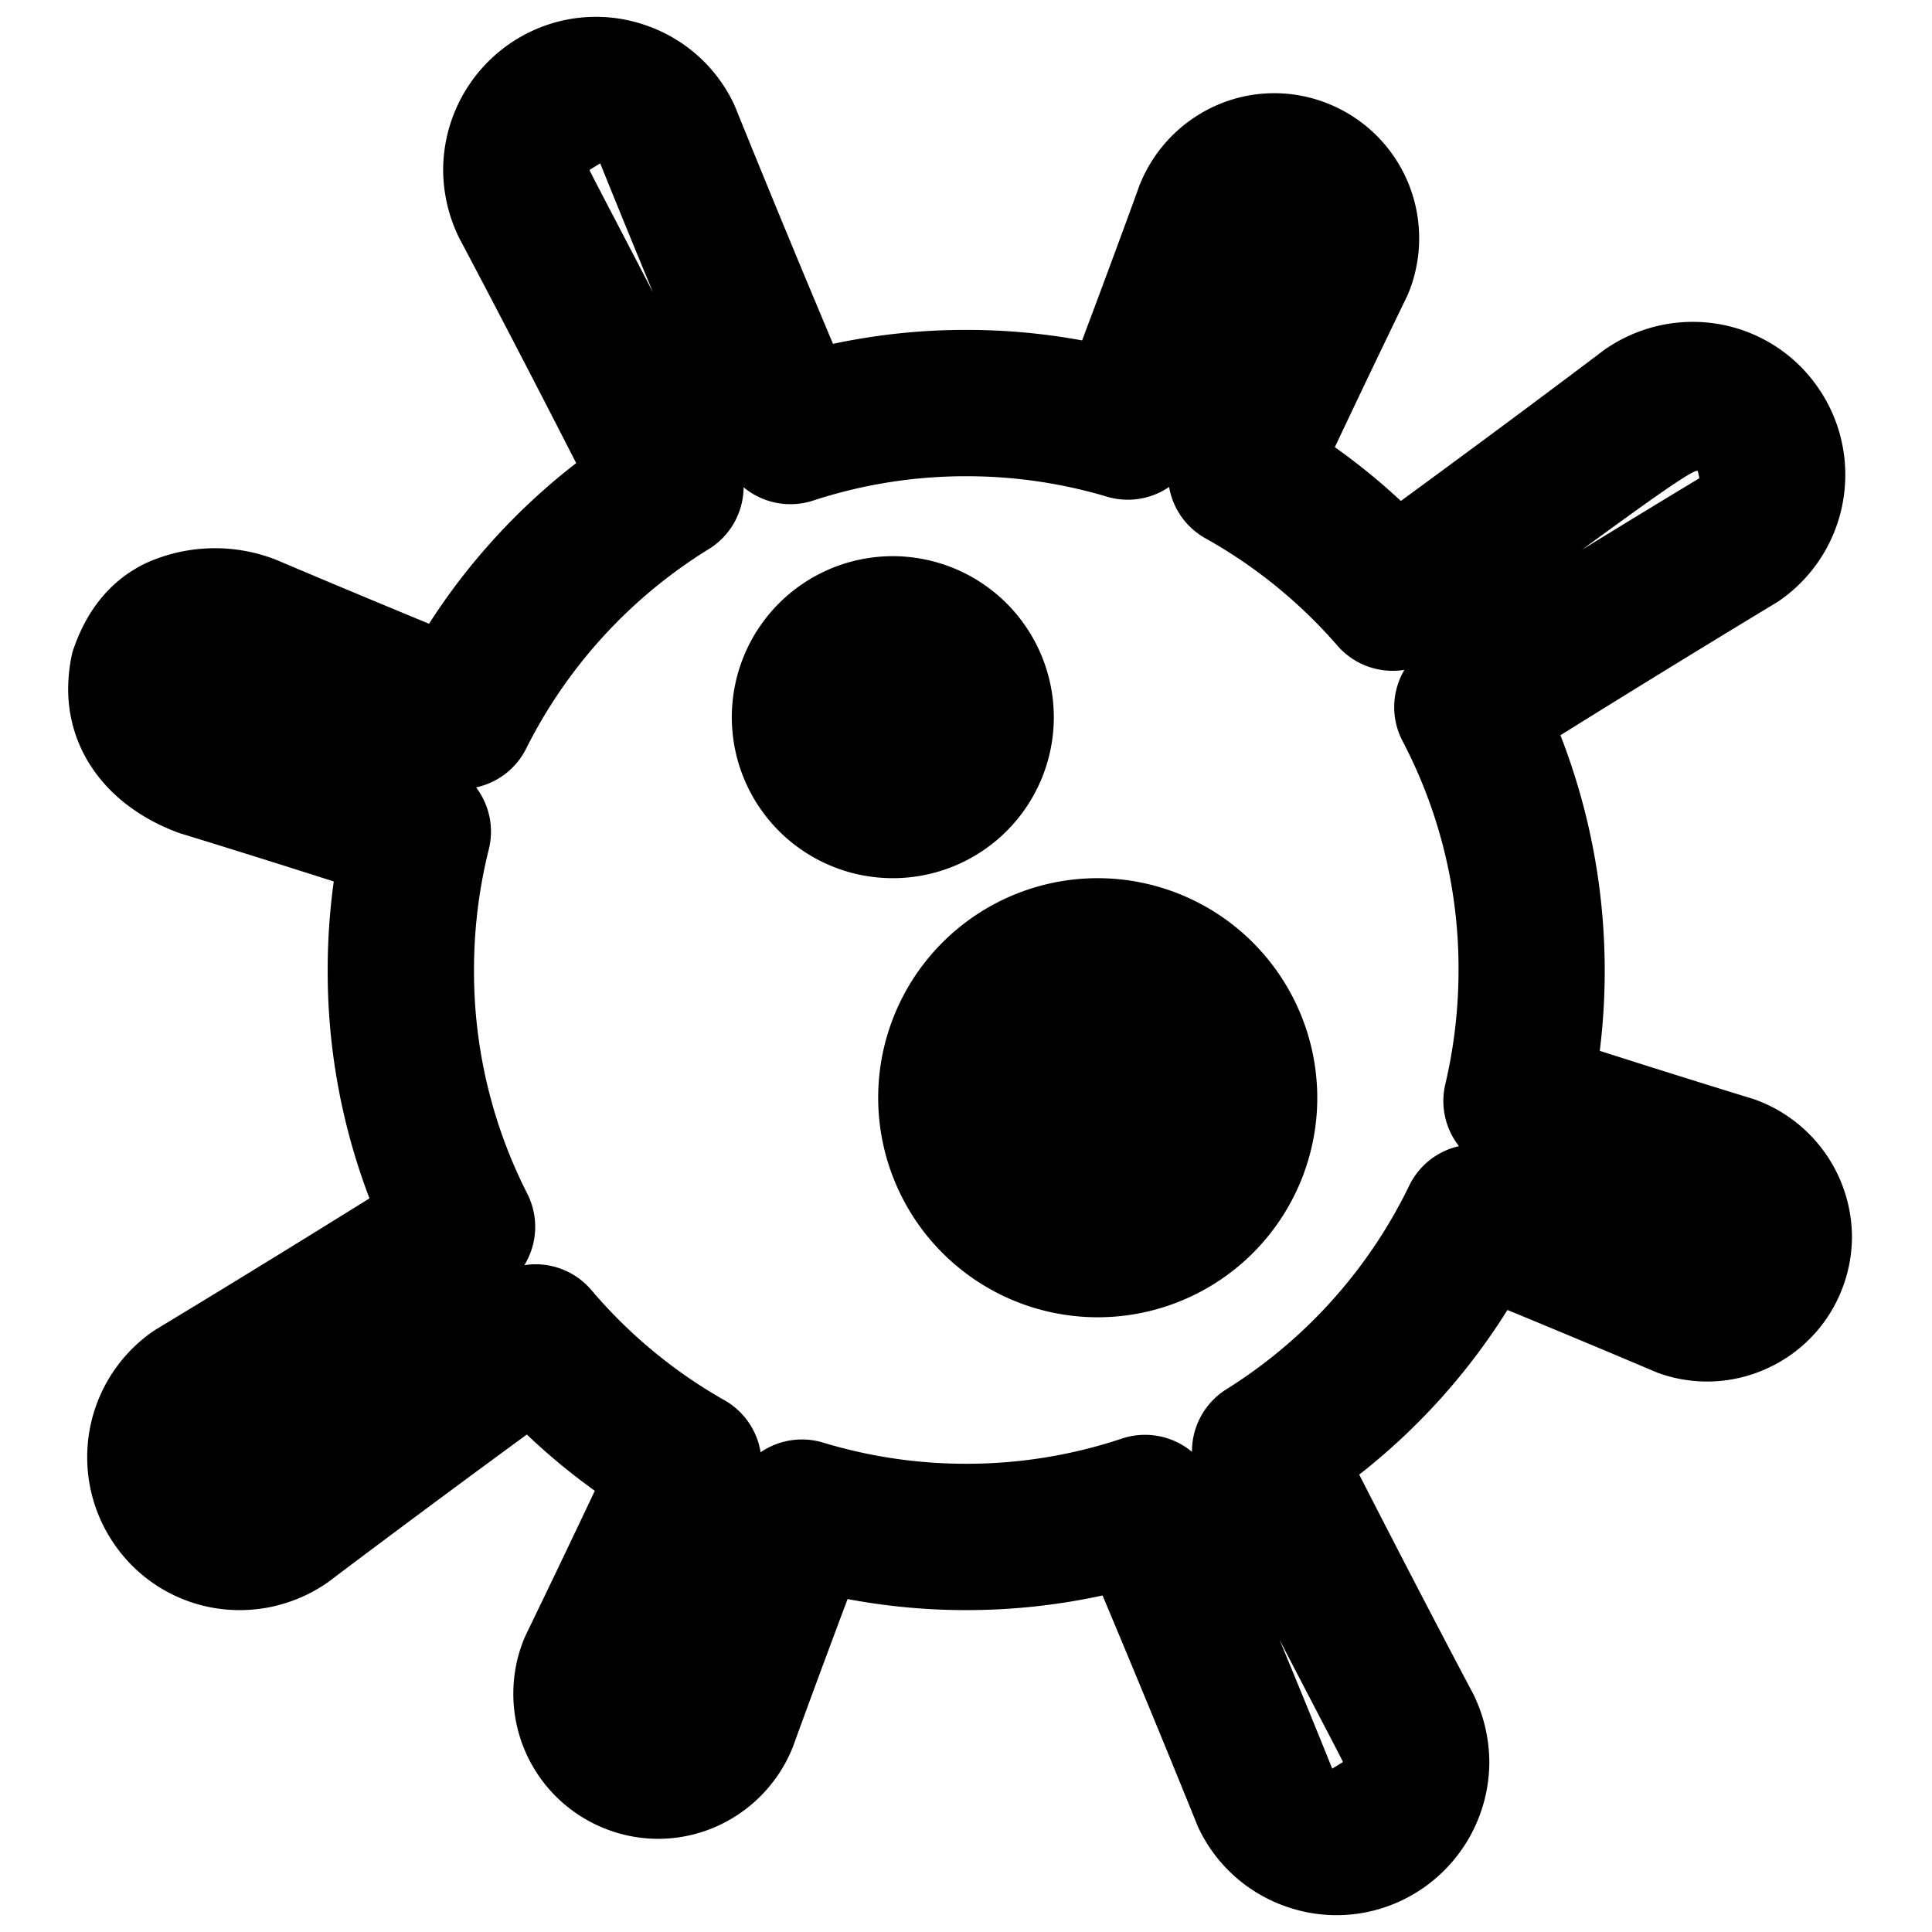 <svg viewBox="0 0 264 264">
    <path d="M9.314 94.157a22.685 22.685 0 0 1 .58-5.018c1.935-5.959 5.4-9.946 10.012-12.173a22.874 22.874 0 0 1 17.671-.535c.456.182 8.394 3.579 21.049 8.8a87.552 87.552 0 0 1 20.108-21.949c-9.509-18.6-15.979-30.745-15.979-30.745a21.252 21.252 0 0 1-2.2-9.306A21 21 0 0 1 72.606 4.275a20.716 20.716 0 0 1 15.966-.705 20.751 20.751 0 0 1 11.8 10.824c.207.482 5.349 13.318 13.454 32.592a87.363 87.363 0 0 1 18.206-1.909 87.519 87.519 0 0 1 15.833 1.439c4.878-12.97 7.828-21.146 7.84-21.179a19.948 19.948 0 0 1 11.014-11.15 19.639 19.639 0 0 1 15.151.14 19.794 19.794 0 0 1 12.053 18.245 19.725 19.725 0 0 1-1.574 7.733c-.2.444-4.04 8.294-9.949 20.8a87.187 87.187 0 0 1 9.022 7.349c16.775-12.283 27.684-20.559 27.718-20.585a21 21 0 0 1 16.11-3.515 20.738 20.738 0 0 1 13.339 8.847 20.837 20.837 0 0 1 3.562 11.671 20.9 20.9 0 0 1-9.195 17.34c-.443.281-12.162 7.309-29.729 18.254a88.642 88.642 0 0 1 5.375 43.128c12.835 4.1 20.891 6.548 20.925 6.558a20.039 20.039 0 0 1 13.536 18.795 19.794 19.794 0 0 1-1.194 6.772 19.683 19.683 0 0 1-10.251 11.2 19.637 19.637 0 0 1-15.131.652c-.453-.18-8.167-3.481-20.5-8.568a87.477 87.477 0 0 1-20.256 22.497c9.275 18.132 15.559 29.927 15.579 29.964a21.259 21.259 0 0 1 2.2 9.306 21 21 0 0 1-12.051 18.955 20.717 20.717 0 0 1-15.967.706 20.751 20.751 0 0 1-11.8-10.825c-.206-.479-5.171-12.874-13.033-31.591a87.331 87.331 0 0 1-18.625 2 87.527 87.527 0 0 1-16.215-1.51c-4.65 12.378-7.445 20.126-7.457 20.159a19.951 19.951 0 0 1-11.016 11.151 19.641 19.641 0 0 1-15.151-.14 19.8 19.8 0 0 1-12.051-18.244 19.717 19.717 0 0 1 1.572-7.731c.2-.444 3.876-7.958 9.563-19.99a87.152 87.152 0 0 1-9.289-7.689c-16.429 12.037-27.066 20.107-27.066 20.107a20.994 20.994 0 0 1-16.1 3.517 20.745 20.745 0 0 1-13.343-8.844 20.841 20.841 0 0 1-3.565-11.674 20.9 20.9 0 0 1 9.195-17.341c.443-.281 12-7.215 29.377-18.035a86.852 86.852 0 0 1-5.712-31.209 88.364 88.364 0 0 1 .83-12.094c-12.917-4.122-21.032-6.592-21.066-6.6-9.593-3.484-15.226-10.963-15.226-19.691Zm57.776 19.475a10.007 10.007 0 0 1-.3 2.433 67.945 67.945 0 0 0-2.019 16.481 66.908 66.908 0 0 0 7.28 30.568 10 10 0 0 1-.4 9.765 10 10 0 0 1 9.163 3.407 67.42 67.42 0 0 0 18.177 15.048 9.99 9.99 0 0 1 4.943 7.116 9.988 9.988 0 0 1 8.56-1.319 67.139 67.139 0 0 0 19.537 2.887 66.983 66.983 0 0 0 21.266-3.439 10 10 0 0 1 9.582 1.81v-.065a10 10 0 0 1 4.7-8.484 67.57 67.57 0 0 0 24.986-27.829 9.987 9.987 0 0 1 6.8-5.392 9.988 9.988 0 0 1-1.868-8.471 68.065 68.065 0 0 0 1.806-15.6 66.857 66.857 0 0 0-7.651-31.286 10 10 0 0 1 .256-9.729 10 10 0 0 1-9.156-3.31 67.408 67.408 0 0 0-18.026-14.66 9.988 9.988 0 0 1-4.974-7.021 9.987 9.987 0 0 1-8.5 1.324 67.141 67.141 0 0 0-19.214-2.791 67.028 67.028 0 0 0-20.916 3.323 10 10 0 0 1-9.512-1.815 10 10 0 0 1-4.75 8.443 67.609 67.609 0 0 0-24.962 27.266 9.987 9.987 0 0 1-6.842 5.3 10.009 10.009 0 0 1 2.034 6.04Zm22.127-73.7c-4.533-10.959-7.2-17.611-7.2-17.611l-1.463.9c-.099-.045 3.229 6.218 8.663 16.713Zm94.29 200.84c0-.116-3.309-6.371-8.664-16.715 4.535 10.964 7.2 17.618 7.2 17.618l1.463-.9.001-.002Zm48.707-175.423-.22-.991c-.483-.354-6.326 3.816-15.849 10.778 9.993-6.143 16.069-9.785 16.069-9.785Z"/>
    <path d="M170 150a20 20 0 1 1-20-20 20 20 0 0 1 20 20Z"/>
    <path d="M180 150a30 30 0 1 1-30-30 30.034 30.034 0 0 1 30 30Zm-40 0a10 10 0 1 0 10-10 10.011 10.011 0 0 0-10 10Zm-6-52a12 12 0 1 1-12-12 12 12 0 0 1 12 12Z"/>
    <path d="M144 98a22 22 0 1 1-22-22 22.025 22.025 0 0 1 22 22Zm-24 0a2 2 0 1 0 2-2 2 2 0 0 0-2 2Z"/>
</svg>
